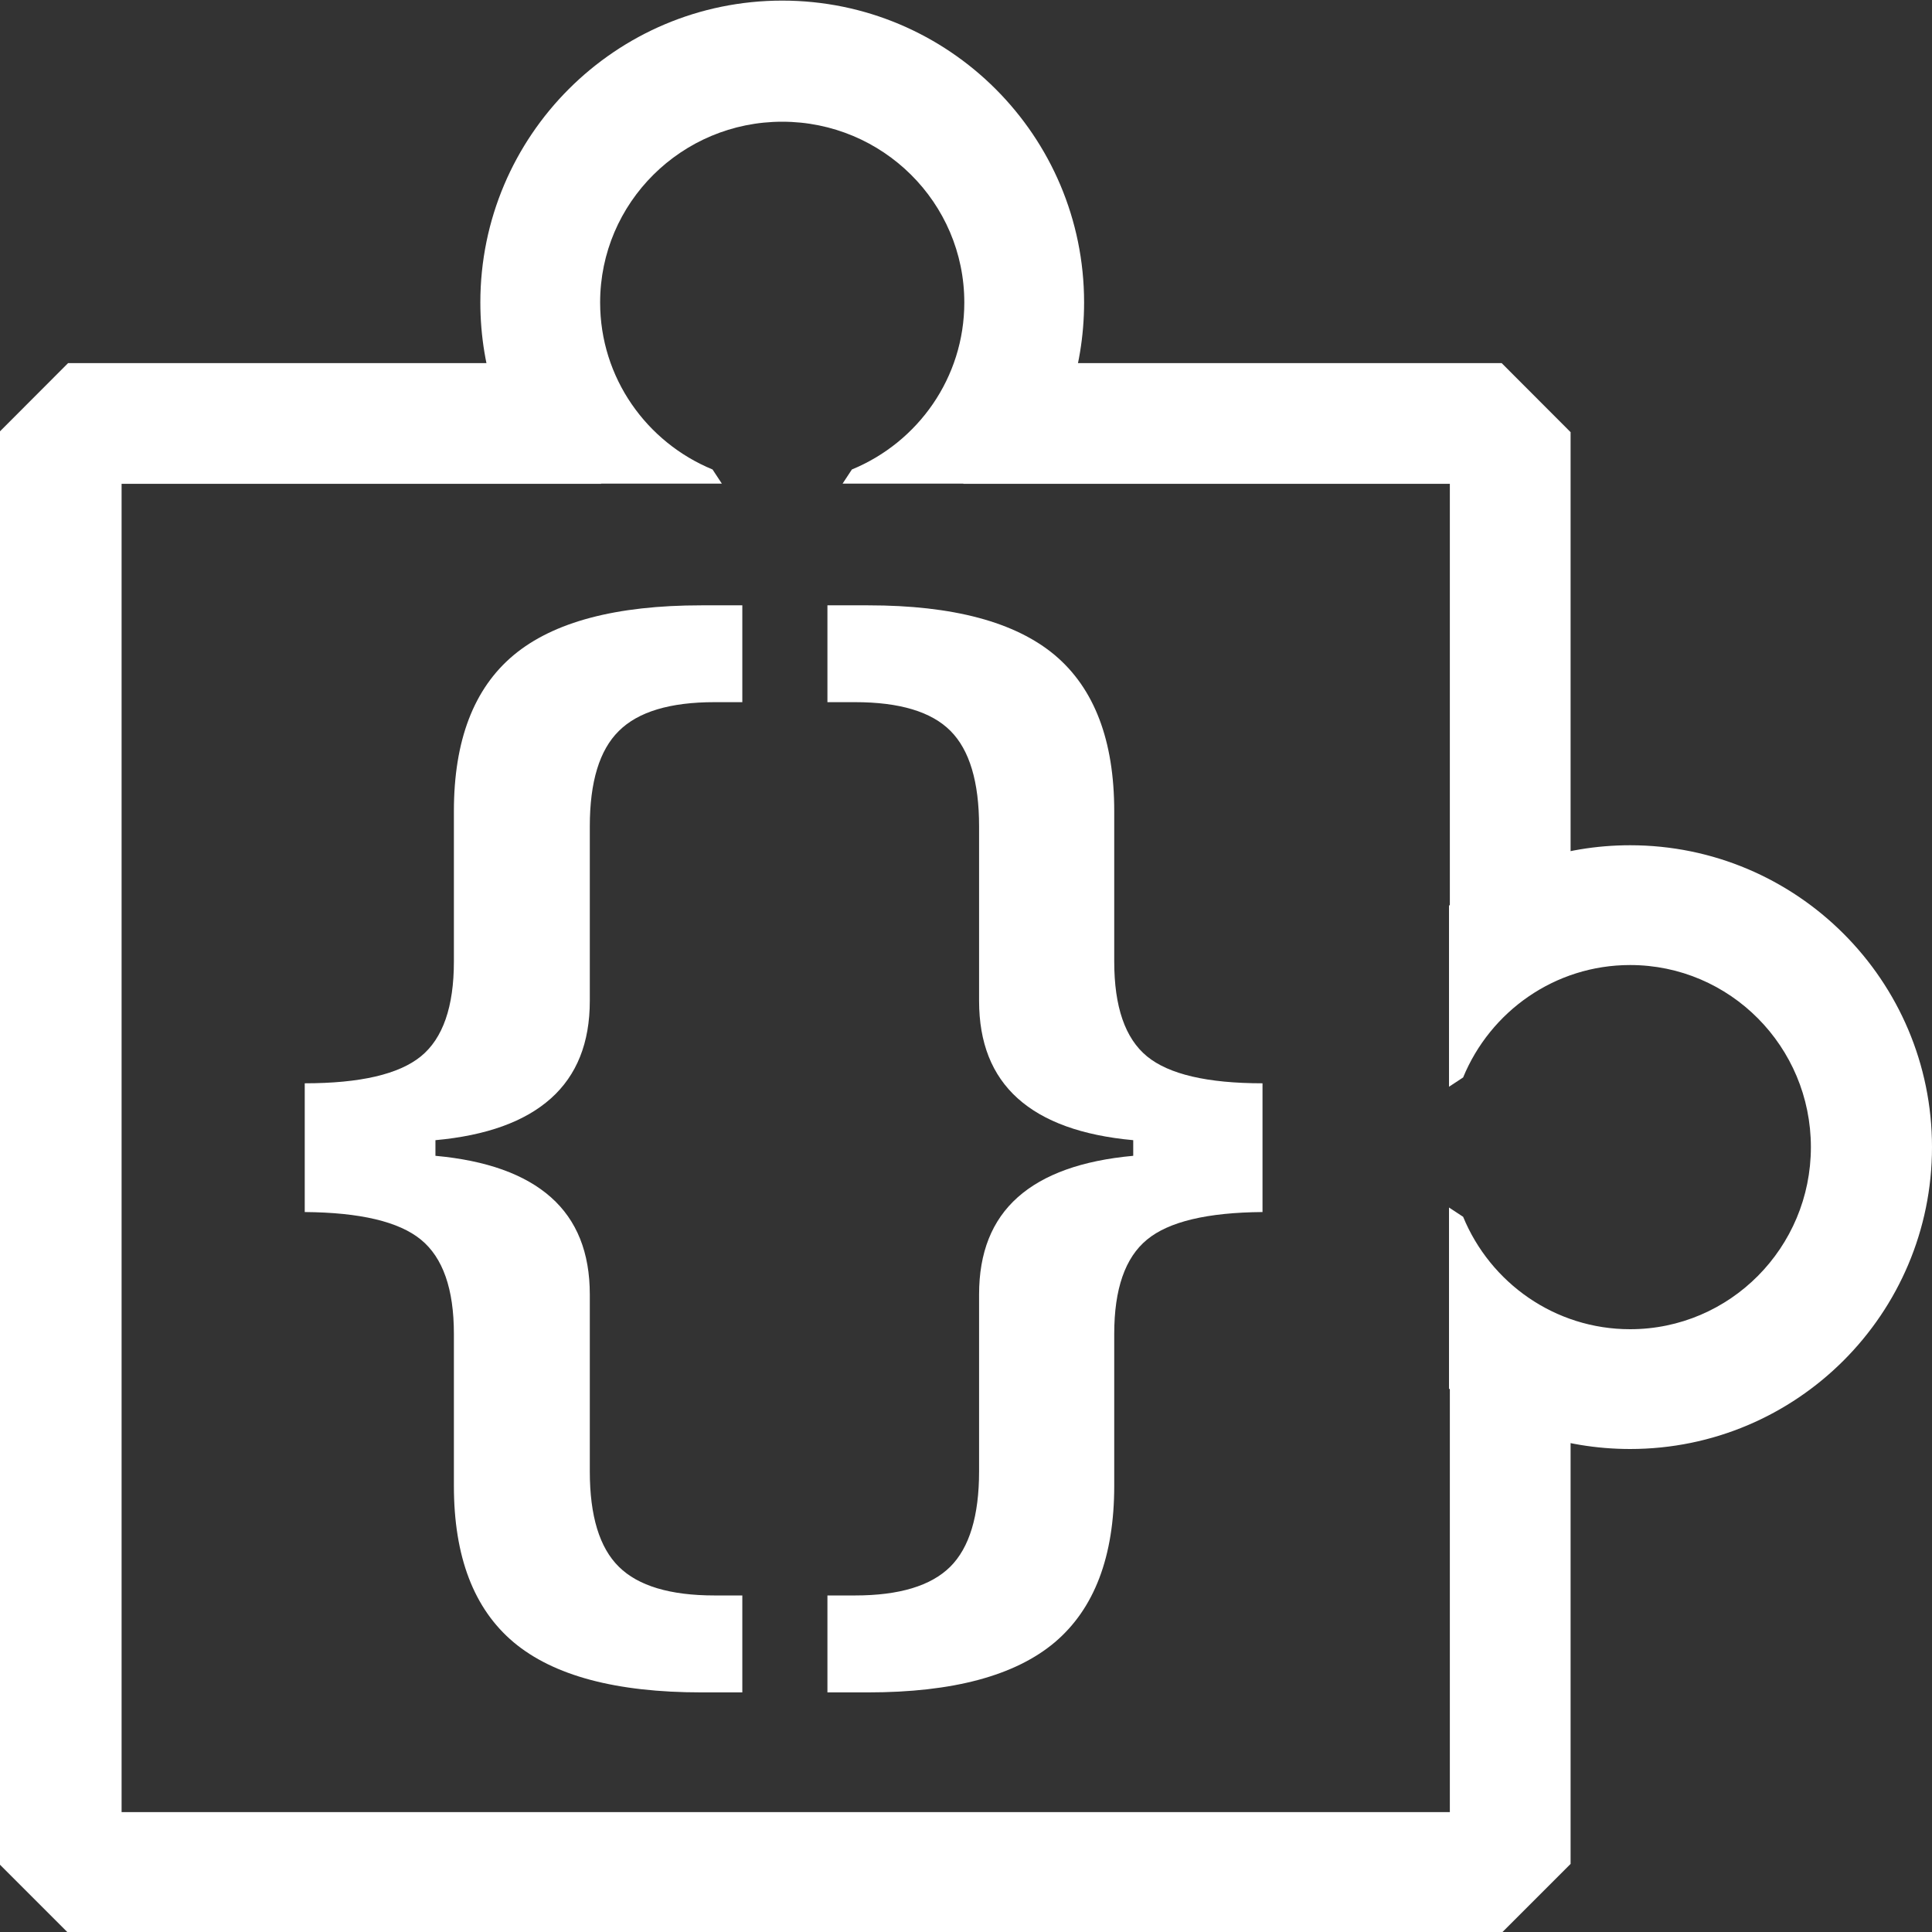 <?xml version="1.0" encoding="UTF-8" standalone="no"?>
<!DOCTYPE svg PUBLIC "-//W3C//DTD SVG 1.1//EN" "http://www.w3.org/Graphics/SVG/1.1/DTD/svg11.dtd">
<svg width="100%" height="100%" viewBox="0 0 16 16" version="1.1" xmlns="http://www.w3.org/2000/svg" xmlns:xlink="http://www.w3.org/1999/xlink" xml:space="preserve" xmlns:serif="http://www.serif.com/" style="fill-rule:evenodd;clip-rule:evenodd;stroke-linejoin:round;stroke-miterlimit:2;fill:white;">
    <rect x="0" y="0" width="16" height="16" fill="#333333" stroke="none"/>
    <g id="mrsScriptModule">
        <path d="M4.978,4.007L1.007,4.007L1.007,15.007L12.007,15.007L12.007,11L13.007,11L13.007,15.436L12.436,16.007L0.564,16.007L-0.007,15.436L-0.007,3.579L0.564,3.007L4.978,3.007L4.978,4.007ZM7.978,3.007L12.436,3.007L13.007,3.579L13.007,8L12.007,8L12.007,4.007L7.978,4.007L7.978,3.007Z"/>
        <path d="M12,9L12,7.5C12.418,7.186 12.937,7 13.5,7C14.88,7 16,8.12 16,9.5C16,10.88 14.88,12 13.5,12C12.937,12 12.418,11.814 12,11.5L12,10L12.117,10.077C12.342,10.624 12.877,11.008 13.5,11.008C14.326,11.008 14.997,10.333 14.997,9.5C14.997,8.667 14.326,7.992 13.5,7.992C12.877,7.992 12.342,8.376 12.117,8.923L12,9Z"/>
        <g transform="matrix(6.12323e-17,-1,1,6.12323e-17,-3.022,16.005)">
            <path d="M12,9L12,7.5C12.418,7.186 12.937,7 13.5,7C14.88,7 16,8.12 16,9.5C16,10.88 14.88,12 13.5,12C12.937,12 12.418,11.814 12,11.5L12,10L12.117,10.077C12.342,10.624 12.877,11.008 13.5,11.008C14.326,11.008 14.997,10.333 14.997,9.5C14.997,8.667 14.326,7.992 13.5,7.992C12.877,7.992 12.342,8.376 12.117,8.923L12,9Z"/>
        </g>
        <g transform="matrix(0.899,0,0,0.899,1.649,-0.478)">
            <path d="M4.627,16.122C3.84,16.122 3.264,15.968 2.897,15.66C2.53,15.351 2.347,14.871 2.347,14.219L2.347,12.819C2.347,12.406 2.246,12.117 2.043,11.951C1.84,11.785 1.484,11.701 0.973,11.697L0.973,10.511C1.484,10.511 1.84,10.428 2.043,10.263C2.246,10.097 2.347,9.806 2.347,9.389L2.347,8.005C2.347,7.353 2.53,6.874 2.897,6.567C3.264,6.261 3.84,6.108 4.627,6.108L5.004,6.108L5.004,7L4.748,7C4.339,7 4.045,7.088 3.867,7.265C3.688,7.441 3.599,7.734 3.599,8.144L3.599,9.752C3.599,10.137 3.48,10.436 3.241,10.65C3.002,10.864 2.647,10.992 2.177,11.035L2.177,11.179C2.647,11.222 3.002,11.349 3.241,11.561C3.48,11.773 3.599,12.071 3.599,12.456L3.599,14.086C3.599,14.496 3.688,14.789 3.867,14.965C4.045,15.141 4.339,15.229 4.748,15.229L5.004,15.229L5.004,16.122L4.627,16.122ZM6.163,16.122L5.788,16.122L5.788,15.229L6.042,15.229C6.449,15.229 6.741,15.141 6.919,14.965C7.096,14.789 7.185,14.496 7.185,14.086L7.185,12.456C7.185,12.071 7.303,11.773 7.541,11.561C7.779,11.349 8.134,11.222 8.605,11.179L8.605,11.035C8.134,10.992 7.779,10.864 7.541,10.65C7.303,10.436 7.185,10.137 7.185,9.752L7.185,8.144C7.185,7.734 7.097,7.441 6.922,7.265C6.746,7.088 6.453,7 6.042,7L5.788,7L5.788,6.108L6.163,6.108C6.945,6.108 7.518,6.261 7.883,6.567C8.247,6.874 8.43,7.353 8.43,8.005L8.43,9.389C8.43,9.806 8.53,10.097 8.732,10.263C8.933,10.428 9.288,10.511 9.796,10.511L9.796,11.697C9.288,11.701 8.933,11.785 8.732,11.951C8.53,12.117 8.43,12.406 8.43,12.819L8.43,14.219C8.43,14.871 8.247,15.351 7.883,15.66C7.518,15.968 6.945,16.122 6.163,16.122Z"/>
        </g>
    </g>
</svg>
